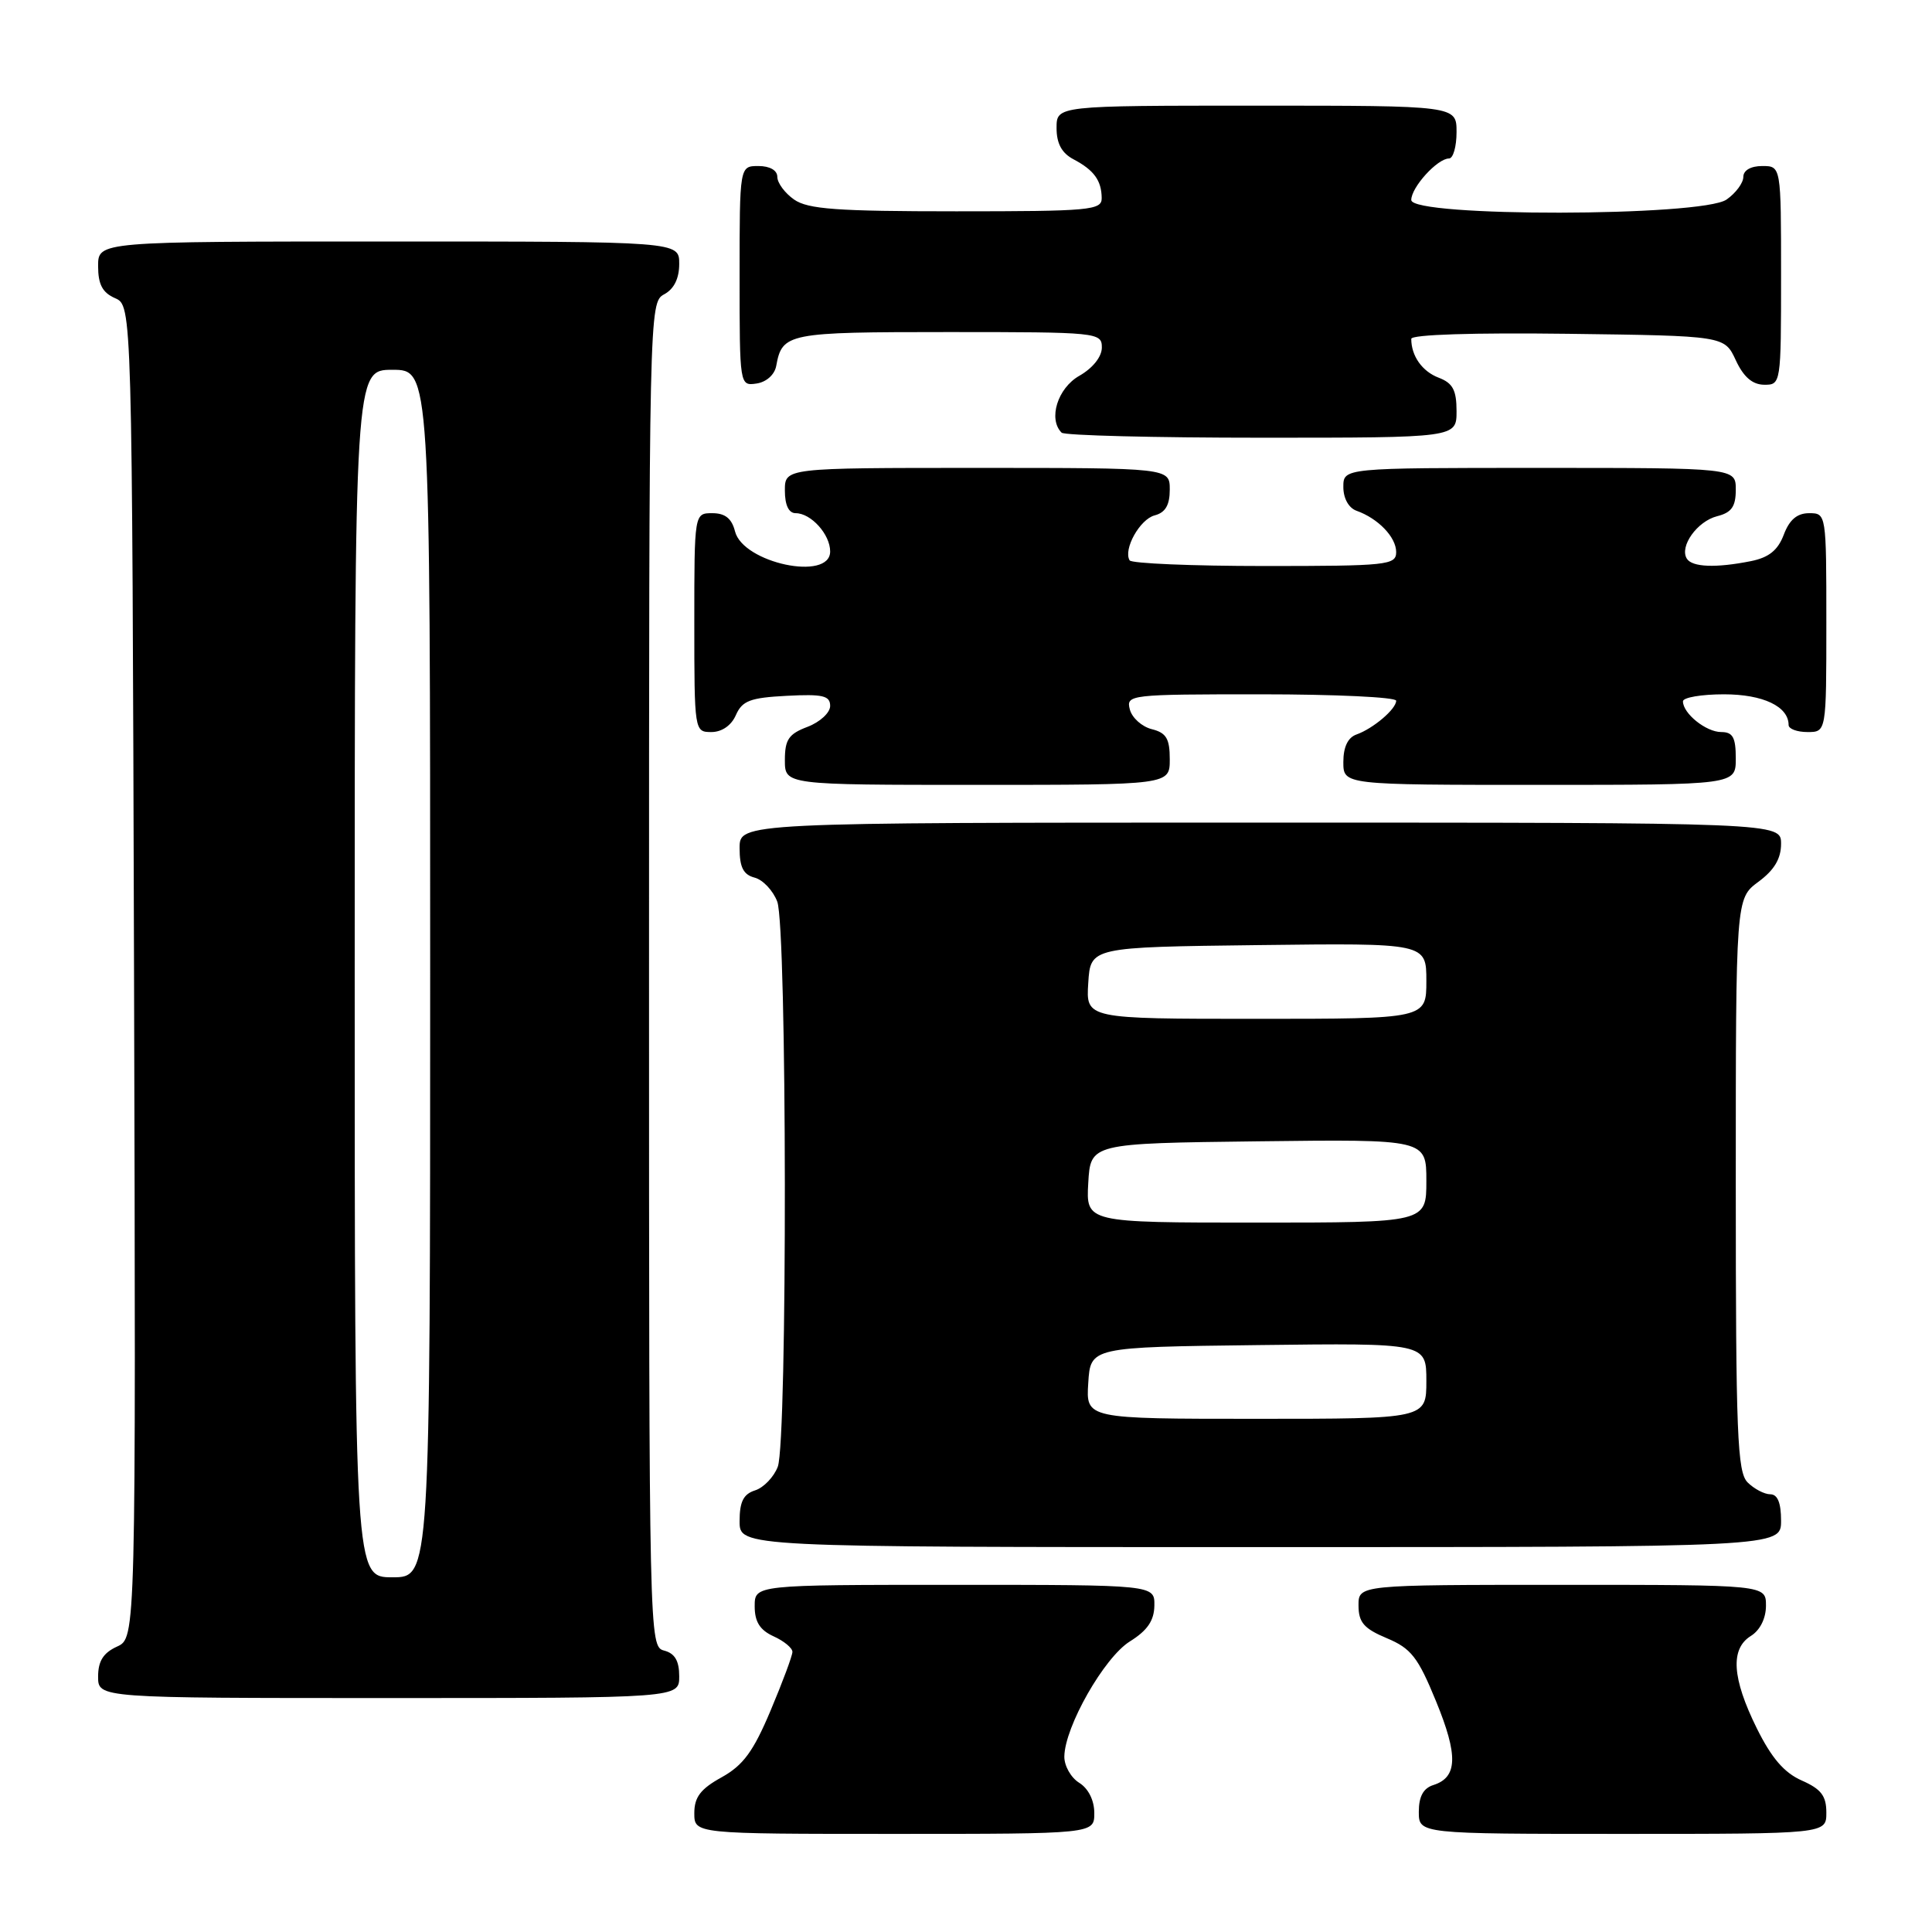 <?xml version="1.0" encoding="UTF-8" standalone="no"?>
<!DOCTYPE svg PUBLIC "-//W3C//DTD SVG 1.1//EN" "http://www.w3.org/Graphics/SVG/1.1/DTD/svg11.dtd" >
<svg xmlns="http://www.w3.org/2000/svg" xmlns:xlink="http://www.w3.org/1999/xlink" version="1.1" viewBox="0 0 256 256">
 <g >
 <path fill="currentColor"
d=" M 145.00 240.24 C 145.00 238.56 144.22 236.99 143.00 236.23 C 141.90 235.55 141.01 233.97 141.03 232.74 C 141.09 228.79 146.31 219.62 149.71 217.50 C 152.04 216.05 152.93 214.74 152.96 212.75 C 153.00 210.00 153.00 210.00 126.50 210.00 C 100.00 210.00 100.00 210.00 100.00 212.84 C 100.00 214.90 100.69 215.99 102.50 216.82 C 103.88 217.44 105.00 218.37 105.00 218.88 C 105.00 219.39 103.70 222.88 102.11 226.65 C 99.82 232.09 98.48 233.91 95.62 235.50 C 92.83 237.04 92.00 238.13 92.00 240.25 C 92.00 243.00 92.00 243.00 118.50 243.00 C 145.00 243.00 145.00 243.00 145.00 240.24 Z  M 242.00 240.18 C 242.00 237.96 241.31 237.06 238.75 235.93 C 236.41 234.90 234.74 232.95 232.78 229.00 C 229.50 222.36 229.25 218.48 232.00 216.77 C 233.22 216.01 234.00 214.44 234.00 212.76 C 234.00 210.00 234.00 210.00 207.00 210.00 C 180.00 210.00 180.00 210.00 180.01 212.75 C 180.02 214.98 180.73 215.80 183.76 217.07 C 186.98 218.42 187.89 219.58 190.28 225.42 C 193.23 232.60 193.14 235.50 189.95 236.52 C 188.60 236.94 188.00 238.04 188.00 240.07 C 188.00 243.00 188.00 243.00 215.00 243.00 C 242.00 243.00 242.00 243.00 242.00 240.18 Z  M 90.00 222.12 C 90.00 220.07 89.42 219.08 88.00 218.71 C 86.02 218.19 86.00 217.35 86.00 129.13 C 86.00 41.09 86.02 40.06 88.00 39.00 C 89.31 38.30 90.00 36.91 90.00 34.96 C 90.00 32.00 90.00 32.00 51.50 32.00 C 13.00 32.00 13.00 32.00 13.00 35.26 C 13.00 37.69 13.58 38.78 15.25 39.51 C 17.50 40.50 17.50 40.50 17.76 128.77 C 18.01 217.04 18.01 217.04 15.51 218.18 C 13.69 219.01 13.00 220.10 13.00 222.16 C 13.00 225.00 13.00 225.00 51.50 225.00 C 90.00 225.00 90.00 225.00 90.00 222.12 Z  M 236.00 201.50 C 236.00 199.13 235.54 198.00 234.57 198.00 C 233.79 198.00 232.44 197.29 231.57 196.43 C 230.20 195.06 230.00 190.08 230.00 156.96 C 230.00 119.06 230.00 119.06 233.00 116.84 C 235.10 115.29 236.00 113.78 236.00 111.81 C 236.00 109.00 236.00 109.00 167.00 109.00 C 98.00 109.00 98.00 109.00 98.00 112.38 C 98.00 114.92 98.50 115.90 99.99 116.29 C 101.08 116.57 102.43 118.00 102.99 119.47 C 104.29 122.89 104.35 190.95 103.06 194.35 C 102.54 195.71 101.19 197.12 100.06 197.48 C 98.51 197.97 98.00 198.98 98.00 201.57 C 98.00 205.00 98.00 205.00 167.00 205.00 C 236.00 205.00 236.00 205.00 236.00 201.50 Z  M 155.00 100.61 C 155.00 97.87 154.54 97.10 152.62 96.62 C 151.31 96.29 150.00 95.12 149.71 94.01 C 149.20 92.05 149.65 92.00 167.09 92.00 C 176.94 92.00 185.00 92.38 185.00 92.85 C 185.00 93.95 181.97 96.53 179.75 97.32 C 178.60 97.72 178.00 98.98 178.00 100.97 C 178.00 104.00 178.00 104.00 204.00 104.00 C 230.00 104.00 230.00 104.00 230.00 100.50 C 230.00 97.71 229.61 97.00 228.07 97.00 C 226.06 97.00 223.00 94.54 223.00 92.93 C 223.00 92.42 225.44 92.00 228.43 92.00 C 233.62 92.00 237.00 93.61 237.00 96.07 C 237.00 96.58 238.12 97.00 239.50 97.00 C 242.00 97.00 242.00 97.00 242.00 82.50 C 242.00 68.07 241.99 68.00 239.72 68.00 C 238.13 68.00 237.11 68.86 236.36 70.85 C 235.58 72.91 234.39 73.87 232.02 74.35 C 227.37 75.28 224.21 75.16 223.51 74.02 C 222.51 72.40 224.89 69.07 227.53 68.40 C 229.44 67.92 230.00 67.13 230.00 64.89 C 230.00 62.00 230.00 62.00 204.00 62.00 C 178.00 62.00 178.00 62.00 178.00 64.53 C 178.00 66.04 178.71 67.31 179.75 67.68 C 182.62 68.70 185.00 71.18 185.00 73.15 C 185.00 74.88 183.84 75.00 167.56 75.00 C 157.97 75.00 149.92 74.66 149.68 74.25 C 148.81 72.79 151.04 68.80 153.00 68.29 C 154.42 67.92 155.00 66.92 155.00 64.88 C 155.00 62.00 155.00 62.00 129.50 62.00 C 104.00 62.00 104.00 62.00 104.00 65.00 C 104.00 66.93 104.51 68.00 105.43 68.00 C 107.47 68.00 110.00 70.81 110.00 73.07 C 110.00 77.06 98.44 74.61 97.39 70.40 C 96.96 68.70 96.08 68.00 94.39 68.00 C 92.00 68.00 92.00 68.00 92.00 82.50 C 92.00 96.89 92.02 97.00 94.26 97.00 C 95.65 97.00 96.91 96.13 97.51 94.75 C 98.35 92.85 99.40 92.45 104.25 92.20 C 109.03 91.95 110.00 92.18 110.00 93.54 C 110.00 94.44 108.65 95.68 107.00 96.31 C 104.51 97.25 104.00 97.99 104.00 100.72 C 104.00 104.00 104.00 104.00 129.50 104.00 C 155.00 104.00 155.00 104.00 155.00 100.61 Z  M 193.00 54.48 C 193.00 51.69 192.50 50.76 190.64 50.05 C 188.45 49.22 187.00 47.17 187.00 44.90 C 187.00 44.33 195.30 44.07 207.75 44.23 C 228.50 44.50 228.50 44.50 230.00 47.73 C 231.03 49.95 232.20 50.96 233.75 50.98 C 235.98 51.00 236.00 50.88 236.00 36.50 C 236.00 22.00 236.00 22.00 233.50 22.00 C 231.99 22.00 231.00 22.57 231.00 23.44 C 231.00 24.24 230.00 25.59 228.78 26.44 C 225.52 28.72 187.00 28.78 187.00 26.50 C 187.00 24.81 190.47 21.00 192.00 21.00 C 192.55 21.00 193.00 19.43 193.00 17.50 C 193.00 14.00 193.00 14.00 166.50 14.00 C 140.00 14.00 140.00 14.00 140.00 16.96 C 140.00 19.02 140.69 20.29 142.25 21.11 C 144.96 22.54 145.96 23.92 145.98 26.25 C 146.00 27.86 144.42 28.00 126.72 28.00 C 110.89 28.00 107.05 27.72 105.22 26.44 C 104.00 25.59 103.00 24.24 103.00 23.44 C 103.00 22.57 102.01 22.00 100.50 22.00 C 98.00 22.00 98.00 22.00 98.00 36.57 C 98.00 51.09 98.01 51.14 100.24 50.82 C 101.54 50.63 102.63 49.66 102.85 48.50 C 103.65 44.13 104.31 44.00 125.62 44.00 C 145.49 44.00 146.00 44.05 146.00 46.05 C 146.00 47.27 144.80 48.78 143.01 49.80 C 140.14 51.43 138.86 55.53 140.67 57.33 C 141.03 57.70 152.96 58.00 167.17 58.00 C 193.00 58.00 193.00 58.00 193.00 54.48 Z  M 47.00 129.00 C 47.00 49.00 47.00 49.00 52.00 49.00 C 57.00 49.00 57.00 49.00 57.00 129.00 C 57.00 209.00 57.00 209.00 52.00 209.00 C 47.00 209.00 47.00 209.00 47.00 129.00 Z  M 144.20 183.25 C 144.50 178.50 144.50 178.50 166.75 178.23 C 189.00 177.96 189.00 177.96 189.00 182.98 C 189.00 188.00 189.00 188.00 166.45 188.00 C 143.89 188.00 143.89 188.00 144.20 183.25 Z  M 144.20 156.75 C 144.50 151.50 144.50 151.50 166.75 151.23 C 189.00 150.96 189.00 150.96 189.00 156.48 C 189.00 162.00 189.00 162.00 166.45 162.00 C 143.90 162.00 143.90 162.00 144.20 156.75 Z  M 144.20 130.25 C 144.50 125.50 144.50 125.50 166.75 125.23 C 189.00 124.96 189.00 124.96 189.00 129.98 C 189.00 135.00 189.00 135.00 166.45 135.00 C 143.89 135.00 143.89 135.00 144.20 130.25 Z "/>
</g>
</svg>